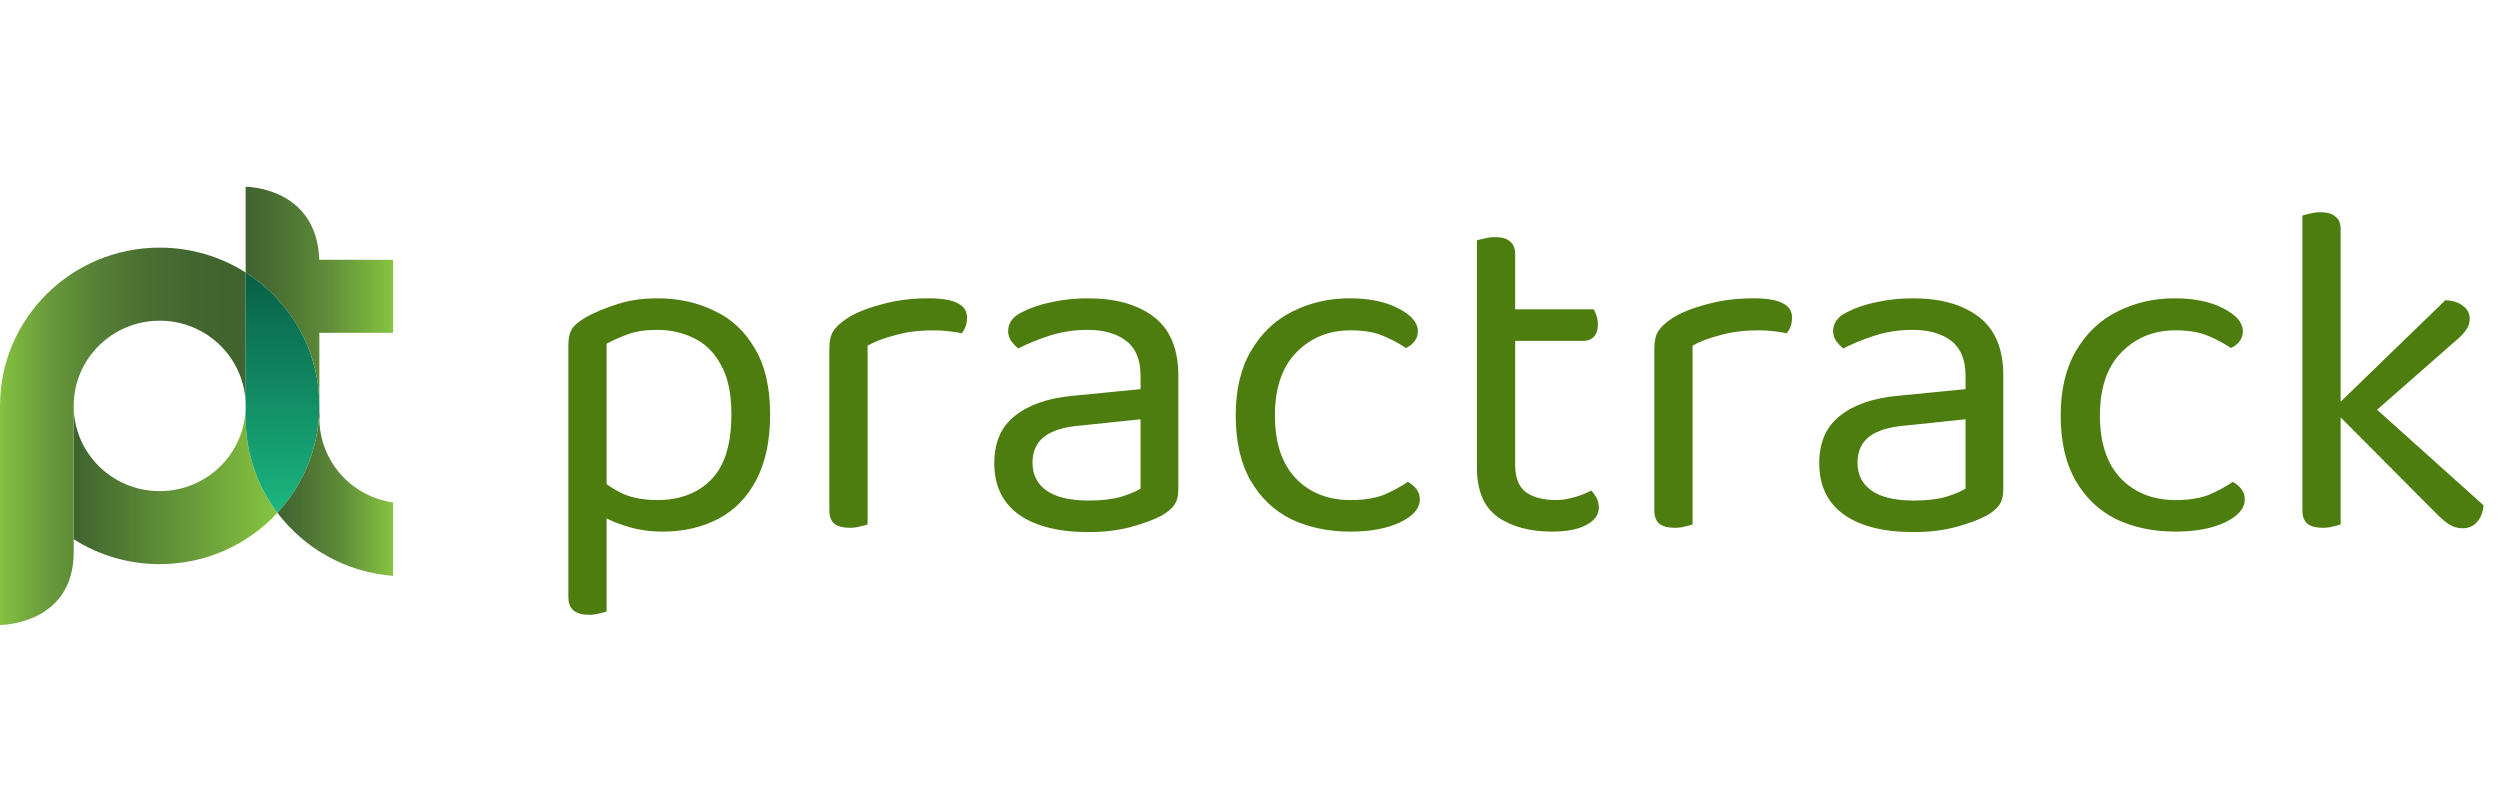 <svg width="502" height="163" viewBox="0 0 502 163" fill="none" xmlns="http://www.w3.org/2000/svg">
<g clip-path="url(#clip0_227_954)">
<path d="M55.707 102.967C49.844 109.304 41.422 113.278 32.065 113.278C25.707 113.278 19.783 111.444 14.799 108.283V81.507C14.799 90.957 22.529 98.618 32.065 98.618C41.6 98.618 49.33 90.957 49.33 81.507V83.944C49.33 91.079 51.702 97.664 55.707 102.967Z" fill="url(#paint0_linear_227_954)"/>
<path fill-rule="evenodd" clip-rule="evenodd" d="M49.33 54.717V81.507C49.33 72.057 41.6 64.396 32.064 64.396C22.531 64.396 14.803 72.053 14.799 81.5V110.833C14.799 125.5 0 125.5 0 125.5V81.5C0 63.95 14.355 49.722 32.064 49.722C38.422 49.722 44.346 51.556 49.33 54.717Z" fill="url(#paint1_linear_227_954)"/>
<path fill-rule="evenodd" clip-rule="evenodd" d="M78.928 52.167V66.833H64.129V81.5C64.129 74.366 61.757 67.781 57.752 62.477C55.441 59.417 52.586 56.784 49.33 54.717V37.5C49.33 37.5 63.605 37.5 64.114 52.167H78.928Z" fill="url(#paint2_linear_227_954)"/>
<path fill-rule="evenodd" clip-rule="evenodd" d="M64.129 81.5C64.129 82.323 64.097 83.138 64.035 83.944C63.474 91.254 60.418 97.874 55.707 102.967C51.701 97.664 49.33 91.079 49.33 83.944V54.717C52.586 56.784 55.441 59.417 57.752 62.477C61.757 67.781 64.129 74.366 64.129 81.5Z" fill="url(#paint3_linear_227_954)"/>
<path fill-rule="evenodd" clip-rule="evenodd" d="M64.129 81.5C64.129 83.058 64.129 83.944 64.129 83.944H64.035C64.097 83.138 64.129 82.323 64.129 81.5Z" fill="#ED1C24"/>
<path fill-rule="evenodd" clip-rule="evenodd" d="M78.928 100.889V115.629C69.433 114.914 61.093 110.099 55.707 102.967C60.418 97.874 63.474 91.255 64.035 83.944C64.097 83.138 64.129 82.323 64.129 81.5C64.129 83.058 64.129 83.944 64.129 83.944V83.952C64.129 92.572 70.56 99.704 78.928 100.889Z" fill="url(#paint4_linear_227_954)"/>
</g>
<path d="M133.04 106.748C130.288 106.748 127.696 106.332 125.264 105.5C122.896 104.732 121.168 103.868 120.08 102.908V95.804C121.36 97.02 122.96 98.108 124.88 99.068C126.864 99.964 129.232 100.412 131.984 100.412C136.464 100.412 140.048 99.068 142.736 96.38C145.488 93.628 146.864 89.244 146.864 83.228C146.864 79.004 146.16 75.676 144.752 73.244C143.408 70.748 141.584 68.956 139.28 67.868C137.04 66.78 134.608 66.236 131.984 66.236C129.68 66.236 127.728 66.524 126.128 67.1C124.528 67.676 123.088 68.316 121.808 69.02V100.892H114.128V69.212C114.128 67.932 114.352 66.908 114.8 66.14C115.248 65.372 116.176 64.572 117.584 63.74C119.312 62.78 121.36 61.916 123.728 61.148C126.16 60.316 128.912 59.9 131.984 59.9C136.208 59.9 140.016 60.732 143.408 62.396C146.864 63.996 149.584 66.524 151.568 69.98C153.616 73.372 154.64 77.788 154.64 83.228C154.64 88.476 153.712 92.86 151.856 96.38C150.064 99.836 147.536 102.428 144.272 104.156C141.008 105.884 137.264 106.748 133.04 106.748ZM114.128 98.108L121.808 98.3V122.78C121.488 122.908 121.008 123.036 120.368 123.164C119.728 123.356 119.024 123.452 118.256 123.452C116.912 123.452 115.888 123.164 115.184 122.588C114.48 122.012 114.128 121.116 114.128 119.9V98.108ZM174.214 84.572H166.534V69.98C166.534 68.508 166.79 67.356 167.302 66.524C167.878 65.628 168.806 64.764 170.086 63.932C171.75 62.844 174.022 61.916 176.902 61.148C179.782 60.316 182.982 59.9 186.502 59.9C191.622 59.9 194.182 61.18 194.182 63.74C194.182 64.38 194.086 64.988 193.894 65.564C193.702 66.076 193.446 66.524 193.126 66.908C192.486 66.78 191.654 66.652 190.63 66.524C189.606 66.396 188.582 66.332 187.558 66.332C184.614 66.332 182.022 66.652 179.782 67.292C177.542 67.868 175.686 68.572 174.214 69.404V84.572ZM174.214 81.308V105.308C173.894 105.436 173.414 105.564 172.774 105.692C172.134 105.884 171.43 105.98 170.662 105.98C169.318 105.98 168.294 105.724 167.59 105.212C166.886 104.636 166.534 103.74 166.534 102.524V80.156L174.214 81.308ZM218.561 100.508C221.249 100.508 223.457 100.252 225.185 99.74C226.977 99.164 228.257 98.62 229.025 98.108V84.188L217.121 85.436C213.793 85.692 211.329 86.428 209.729 87.644C208.129 88.86 207.329 90.62 207.329 92.924C207.329 95.292 208.257 97.148 210.113 98.492C212.033 99.836 214.849 100.508 218.561 100.508ZM218.465 59.9C224.033 59.9 228.449 61.148 231.713 63.644C234.977 66.14 236.609 70.076 236.609 75.452V98.204C236.609 99.612 236.321 100.7 235.745 101.468C235.233 102.172 234.433 102.844 233.345 103.484C231.809 104.316 229.761 105.084 227.201 105.788C224.641 106.492 221.761 106.844 218.561 106.844C212.545 106.844 207.873 105.66 204.545 103.292C201.281 100.924 199.649 97.5 199.649 93.02C199.649 88.86 201.025 85.692 203.777 83.516C206.593 81.276 210.465 79.932 215.393 79.484L229.025 78.14V75.452C229.025 72.252 228.065 69.916 226.145 68.444C224.225 66.972 221.633 66.236 218.369 66.236C215.745 66.236 213.217 66.62 210.785 67.388C208.417 68.156 206.305 69.02 204.449 69.98C203.937 69.532 203.457 69.02 203.009 68.444C202.625 67.804 202.433 67.164 202.433 66.524C202.433 64.86 203.361 63.58 205.217 62.684C206.945 61.788 208.929 61.116 211.169 60.668C213.473 60.156 215.905 59.9 218.465 59.9ZM271.172 66.332C266.82 66.332 263.204 67.804 260.324 70.748C257.444 73.692 256.004 77.916 256.004 83.42C256.004 88.86 257.38 93.052 260.132 95.996C262.948 98.94 266.628 100.412 271.172 100.412C273.86 100.412 276.1 100.06 277.892 99.356C279.684 98.588 281.284 97.724 282.692 96.764C283.396 97.148 283.972 97.628 284.42 98.204C284.868 98.78 285.092 99.484 285.092 100.316C285.092 102.108 283.748 103.644 281.06 104.924C278.436 106.14 275.14 106.748 271.172 106.748C266.756 106.748 262.788 105.916 259.268 104.252C255.812 102.524 253.092 99.932 251.108 96.476C249.124 93.02 248.132 88.668 248.132 83.42C248.132 78.236 249.156 73.916 251.204 70.46C253.252 66.94 256.004 64.316 259.46 62.588C262.98 60.796 266.82 59.9 270.98 59.9C274.948 59.9 278.212 60.572 280.772 61.916C283.396 63.26 284.708 64.796 284.708 66.524C284.708 67.292 284.484 67.964 284.036 68.54C283.588 69.116 283.012 69.564 282.308 69.884C280.9 68.924 279.332 68.092 277.604 67.388C275.94 66.684 273.796 66.332 271.172 66.332ZM304.247 80.156V93.404C304.247 95.964 304.983 97.788 306.455 98.876C307.927 99.9 309.943 100.412 312.503 100.412C313.591 100.412 314.807 100.22 316.151 99.836C317.495 99.452 318.615 99.004 319.511 98.492C319.895 98.876 320.247 99.356 320.567 99.932C320.887 100.508 321.047 101.18 321.047 101.948C321.047 103.356 320.215 104.508 318.551 105.404C316.887 106.3 314.583 106.748 311.639 106.748C307.159 106.748 303.511 105.756 300.695 103.772C297.943 101.788 296.567 98.492 296.567 93.884V80.156H304.247ZM300.503 62.108H319.991C320.183 62.364 320.375 62.78 320.567 63.356C320.759 63.932 320.855 64.54 320.855 65.18C320.855 66.204 320.599 67.004 320.087 67.58C319.575 68.156 318.871 68.444 317.975 68.444H300.503V62.108ZM296.567 83.036V48.284C296.887 48.156 297.367 48.028 298.007 47.9C298.711 47.708 299.447 47.612 300.215 47.612C301.559 47.612 302.551 47.9 303.191 48.476C303.895 48.988 304.247 49.852 304.247 51.068V83.036H296.567ZM339.87 84.572H332.19V69.98C332.19 68.508 332.446 67.356 332.958 66.524C333.534 65.628 334.462 64.764 335.742 63.932C337.406 62.844 339.678 61.916 342.558 61.148C345.438 60.316 348.638 59.9 352.158 59.9C357.278 59.9 359.838 61.18 359.838 63.74C359.838 64.38 359.742 64.988 359.55 65.564C359.358 66.076 359.102 66.524 358.782 66.908C358.142 66.78 357.31 66.652 356.286 66.524C355.262 66.396 354.238 66.332 353.214 66.332C350.27 66.332 347.678 66.652 345.438 67.292C343.198 67.868 341.342 68.572 339.87 69.404V84.572ZM339.87 81.308V105.308C339.55 105.436 339.07 105.564 338.43 105.692C337.79 105.884 337.086 105.98 336.318 105.98C334.974 105.98 333.95 105.724 333.246 105.212C332.542 104.636 332.19 103.74 332.19 102.524V80.156L339.87 81.308ZM384.218 100.508C386.906 100.508 389.114 100.252 390.842 99.74C392.634 99.164 393.914 98.62 394.682 98.108V84.188L382.778 85.436C379.45 85.692 376.986 86.428 375.386 87.644C373.786 88.86 372.986 90.62 372.986 92.924C372.986 95.292 373.914 97.148 375.77 98.492C377.69 99.836 380.506 100.508 384.218 100.508ZM384.122 59.9C389.69 59.9 394.106 61.148 397.37 63.644C400.634 66.14 402.266 70.076 402.266 75.452V98.204C402.266 99.612 401.978 100.7 401.402 101.468C400.89 102.172 400.09 102.844 399.002 103.484C397.466 104.316 395.418 105.084 392.858 105.788C390.298 106.492 387.418 106.844 384.218 106.844C378.202 106.844 373.53 105.66 370.202 103.292C366.938 100.924 365.306 97.5 365.306 93.02C365.306 88.86 366.682 85.692 369.434 83.516C372.25 81.276 376.122 79.932 381.05 79.484L394.682 78.14V75.452C394.682 72.252 393.722 69.916 391.802 68.444C389.882 66.972 387.29 66.236 384.026 66.236C381.402 66.236 378.874 66.62 376.442 67.388C374.074 68.156 371.962 69.02 370.106 69.98C369.594 69.532 369.114 69.02 368.666 68.444C368.282 67.804 368.09 67.164 368.09 66.524C368.09 64.86 369.018 63.58 370.874 62.684C372.602 61.788 374.586 61.116 376.826 60.668C379.13 60.156 381.562 59.9 384.122 59.9ZM436.828 66.332C432.476 66.332 428.86 67.804 425.98 70.748C423.1 73.692 421.66 77.916 421.66 83.42C421.66 88.86 423.036 93.052 425.788 95.996C428.604 98.94 432.284 100.412 436.828 100.412C439.516 100.412 441.756 100.06 443.548 99.356C445.34 98.588 446.94 97.724 448.348 96.764C449.052 97.148 449.628 97.628 450.076 98.204C450.524 98.78 450.748 99.484 450.748 100.316C450.748 102.108 449.404 103.644 446.716 104.924C444.092 106.14 440.796 106.748 436.828 106.748C432.412 106.748 428.444 105.916 424.924 104.252C421.468 102.524 418.748 99.932 416.764 96.476C414.78 93.02 413.788 88.668 413.788 83.42C413.788 78.236 414.812 73.916 416.86 70.46C418.908 66.94 421.66 64.316 425.116 62.588C428.636 60.796 432.476 59.9 436.636 59.9C440.604 59.9 443.868 60.572 446.428 61.916C449.052 63.26 450.364 64.796 450.364 66.524C450.364 67.292 450.14 67.964 449.692 68.54C449.244 69.116 448.668 69.564 447.964 69.884C446.556 68.924 444.988 68.092 443.26 67.388C441.596 66.684 439.452 66.332 436.828 66.332ZM469.136 81.5L491.024 60.284C492.56 60.348 493.744 60.732 494.576 61.436C495.472 62.076 495.92 62.94 495.92 64.028C495.92 64.924 495.632 65.724 495.056 66.428C494.544 67.132 493.776 67.9 492.752 68.732L473.936 85.244L469.136 81.5ZM474.32 79.58L498.704 101.468C498.576 102.876 498.128 103.996 497.36 104.828C496.656 105.66 495.696 106.076 494.48 106.076C493.52 106.076 492.624 105.82 491.792 105.308C491.024 104.796 490.224 104.124 489.392 103.292L468.944 82.748L474.32 79.58ZM470 80.924V105.308C469.68 105.436 469.2 105.564 468.56 105.692C467.92 105.884 467.216 105.98 466.448 105.98C465.104 105.98 464.08 105.724 463.376 105.212C462.672 104.636 462.32 103.74 462.32 102.524V79.772L470 80.924ZM462.32 83.516V43.292C462.64 43.164 463.12 43.036 463.76 42.908C464.464 42.716 465.2 42.62 465.968 42.62C467.312 42.62 468.304 42.908 468.944 43.484C469.648 43.996 470 44.86 470 46.076V84.668L462.32 83.516Z" fill="#4D7C0F"/>
<defs>
<linearGradient id="paint0_linear_227_954" x1="14.799" y1="97.392" x2="55.707" y2="97.392" gradientUnits="userSpaceOnUse">
<stop stop-color="#40632F"/>
<stop offset="1" stop-color="#86C440"/>
</linearGradient>
<linearGradient id="paint1_linear_227_954" x1="0" y1="87.611" x2="49.33" y2="87.611" gradientUnits="userSpaceOnUse">
<stop stop-color="#86C440"/>
<stop offset="0.018" stop-color="#82BD40"/>
<stop offset="0.205" stop-color="#68993B"/>
<stop offset="0.395" stop-color="#568036"/>
<stop offset="0.589" stop-color="#4A6F32"/>
<stop offset="0.788" stop-color="#436630"/>
<stop offset="1" stop-color="#40632F"/>
</linearGradient>
<linearGradient id="paint2_linear_227_954" x1="78.928" y1="59.5" x2="49.33" y2="59.5" gradientUnits="userSpaceOnUse">
<stop stop-color="#86C440"/>
<stop offset="0.445" stop-color="#5F8C39"/>
<stop offset="0.806" stop-color="#496E32"/>
<stop offset="1" stop-color="#40632F"/>
</linearGradient>
<linearGradient id="paint3_linear_227_954" x1="56.729" y1="102.967" x2="56.729" y2="54.717" gradientUnits="userSpaceOnUse">
<stop stop-color="#1BB680"/>
<stop offset="1" stop-color="#085F46"/>
</linearGradient>
<linearGradient id="paint4_linear_227_954" x1="78.928" y1="98.565" x2="55.707" y2="98.565" gradientUnits="userSpaceOnUse">
<stop stop-color="#86C440"/>
<stop offset="0.445" stop-color="#5F8C39"/>
<stop offset="0.806" stop-color="#496E32"/>
<stop offset="1" stop-color="#40632F"/>
</linearGradient>
<clipPath id="clip0_227_954">
<rect width="78.928" height="88" fill="white" transform="translate(0 37.5)"/>
</clipPath>
</defs>
</svg>
